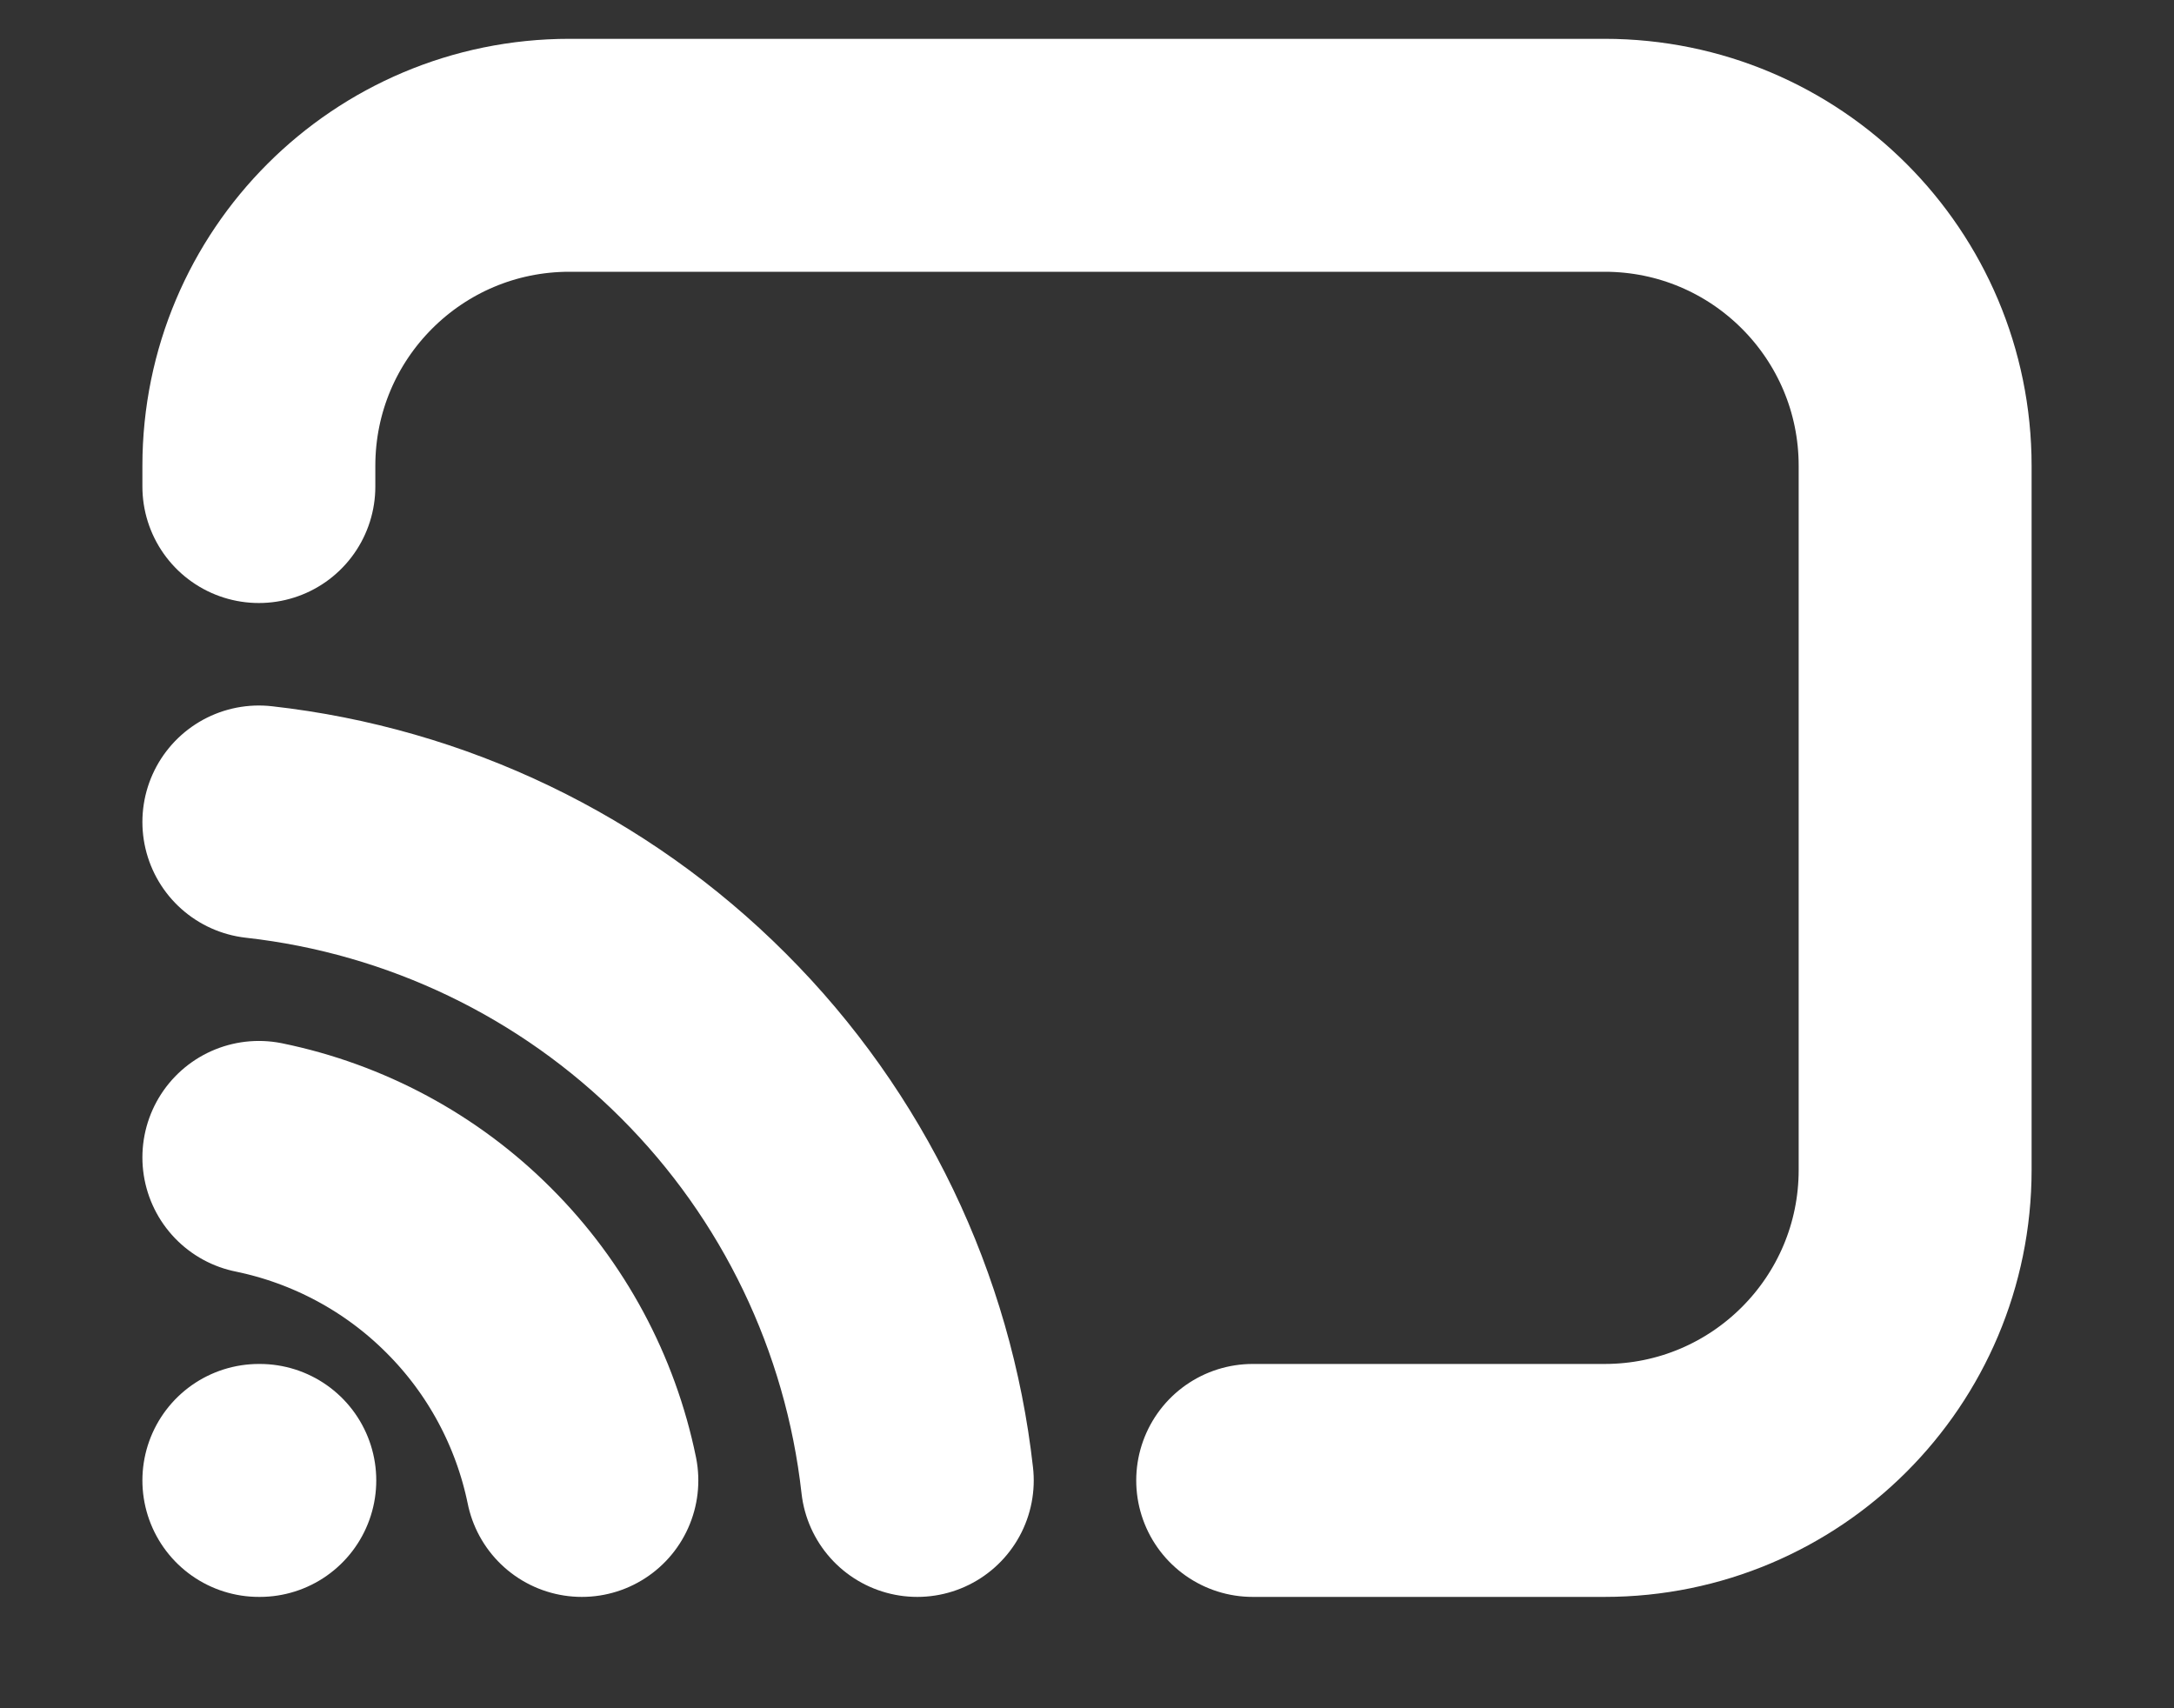 <svg width="14" height="11" viewBox="0 0 14 11" fill="none" xmlns="http://www.w3.org/2000/svg">
<rect x="0" y="0" width="14" height="11" fill="#333333" stroke="none"/>
<path d="M1.667 7.453C2.179 7.558 2.65 7.811 3.019 8.181C3.389 8.55 3.642 9.021 3.747 9.533M1.667 5.293C2.75 5.414 3.76 5.899 4.53 6.67C5.301 7.44 5.786 8.45 5.907 9.533M1.667 3.133V3C1.667 1.895 2.562 1 3.667 1H10.333C11.438 1 12.333 1.895 12.333 3V7.533C12.333 8.638 11.438 9.533 10.333 9.533H8.067M1.667 9.533H1.673" stroke="white" stroke-width="1.5" stroke-linecap="round" stroke-linejoin="round"/>
</svg>
